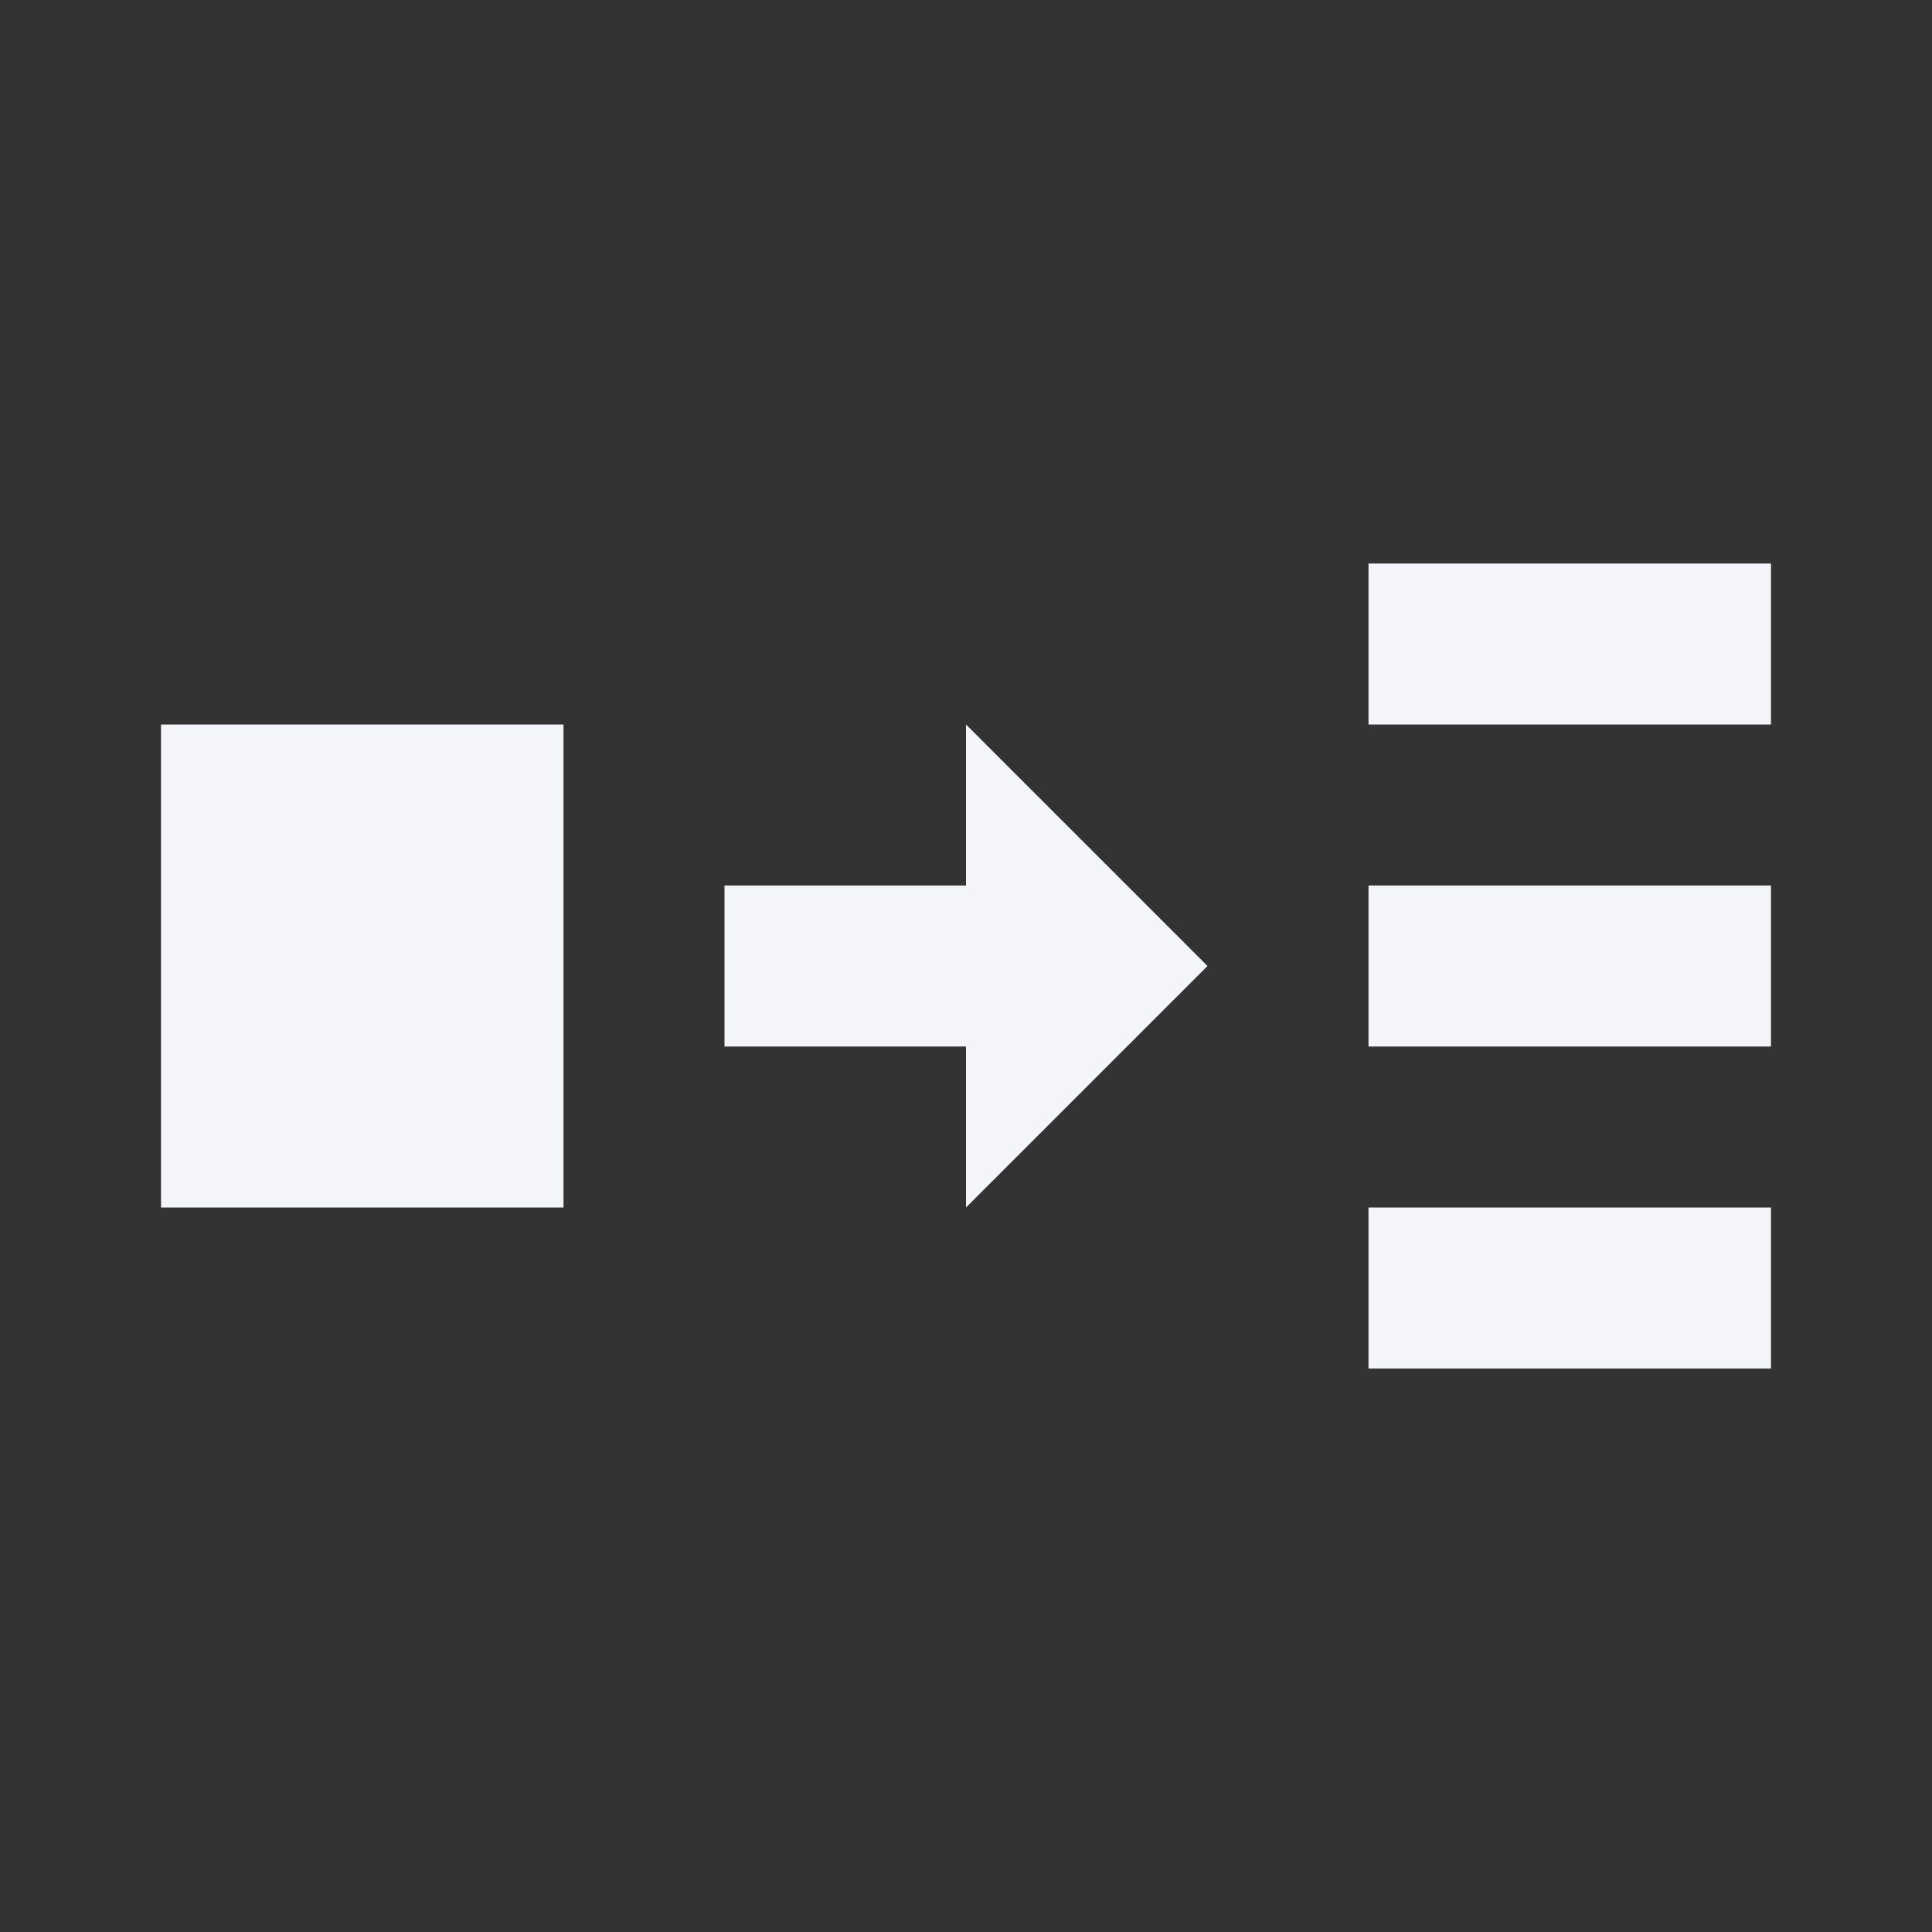 <?xml version="1.0" encoding="UTF-8"?><!DOCTYPE svg PUBLIC "-//W3C//DTD SVG 1.1//EN" "http://www.w3.org/Graphics/SVG/1.1/DTD/svg11.dtd"><svg fill="#f4f5f8" xmlns="http://www.w3.org/2000/svg" xmlns:xlink="http://www.w3.org/1999/xlink" version="1.1" id="mdi-set-split" width="24" height="24" viewBox="0 0 24 24"><rect x="0" y="0" width="24" height="24" fill="#333333" stroke="none"/><path d="M17 7V9H22V7H17M2 9V15H7V9H2M12 9V11H9V13H12V15L15 12L12 9M17 11V13H22V11H17M17 15V17H22V15H17Z" /></svg>